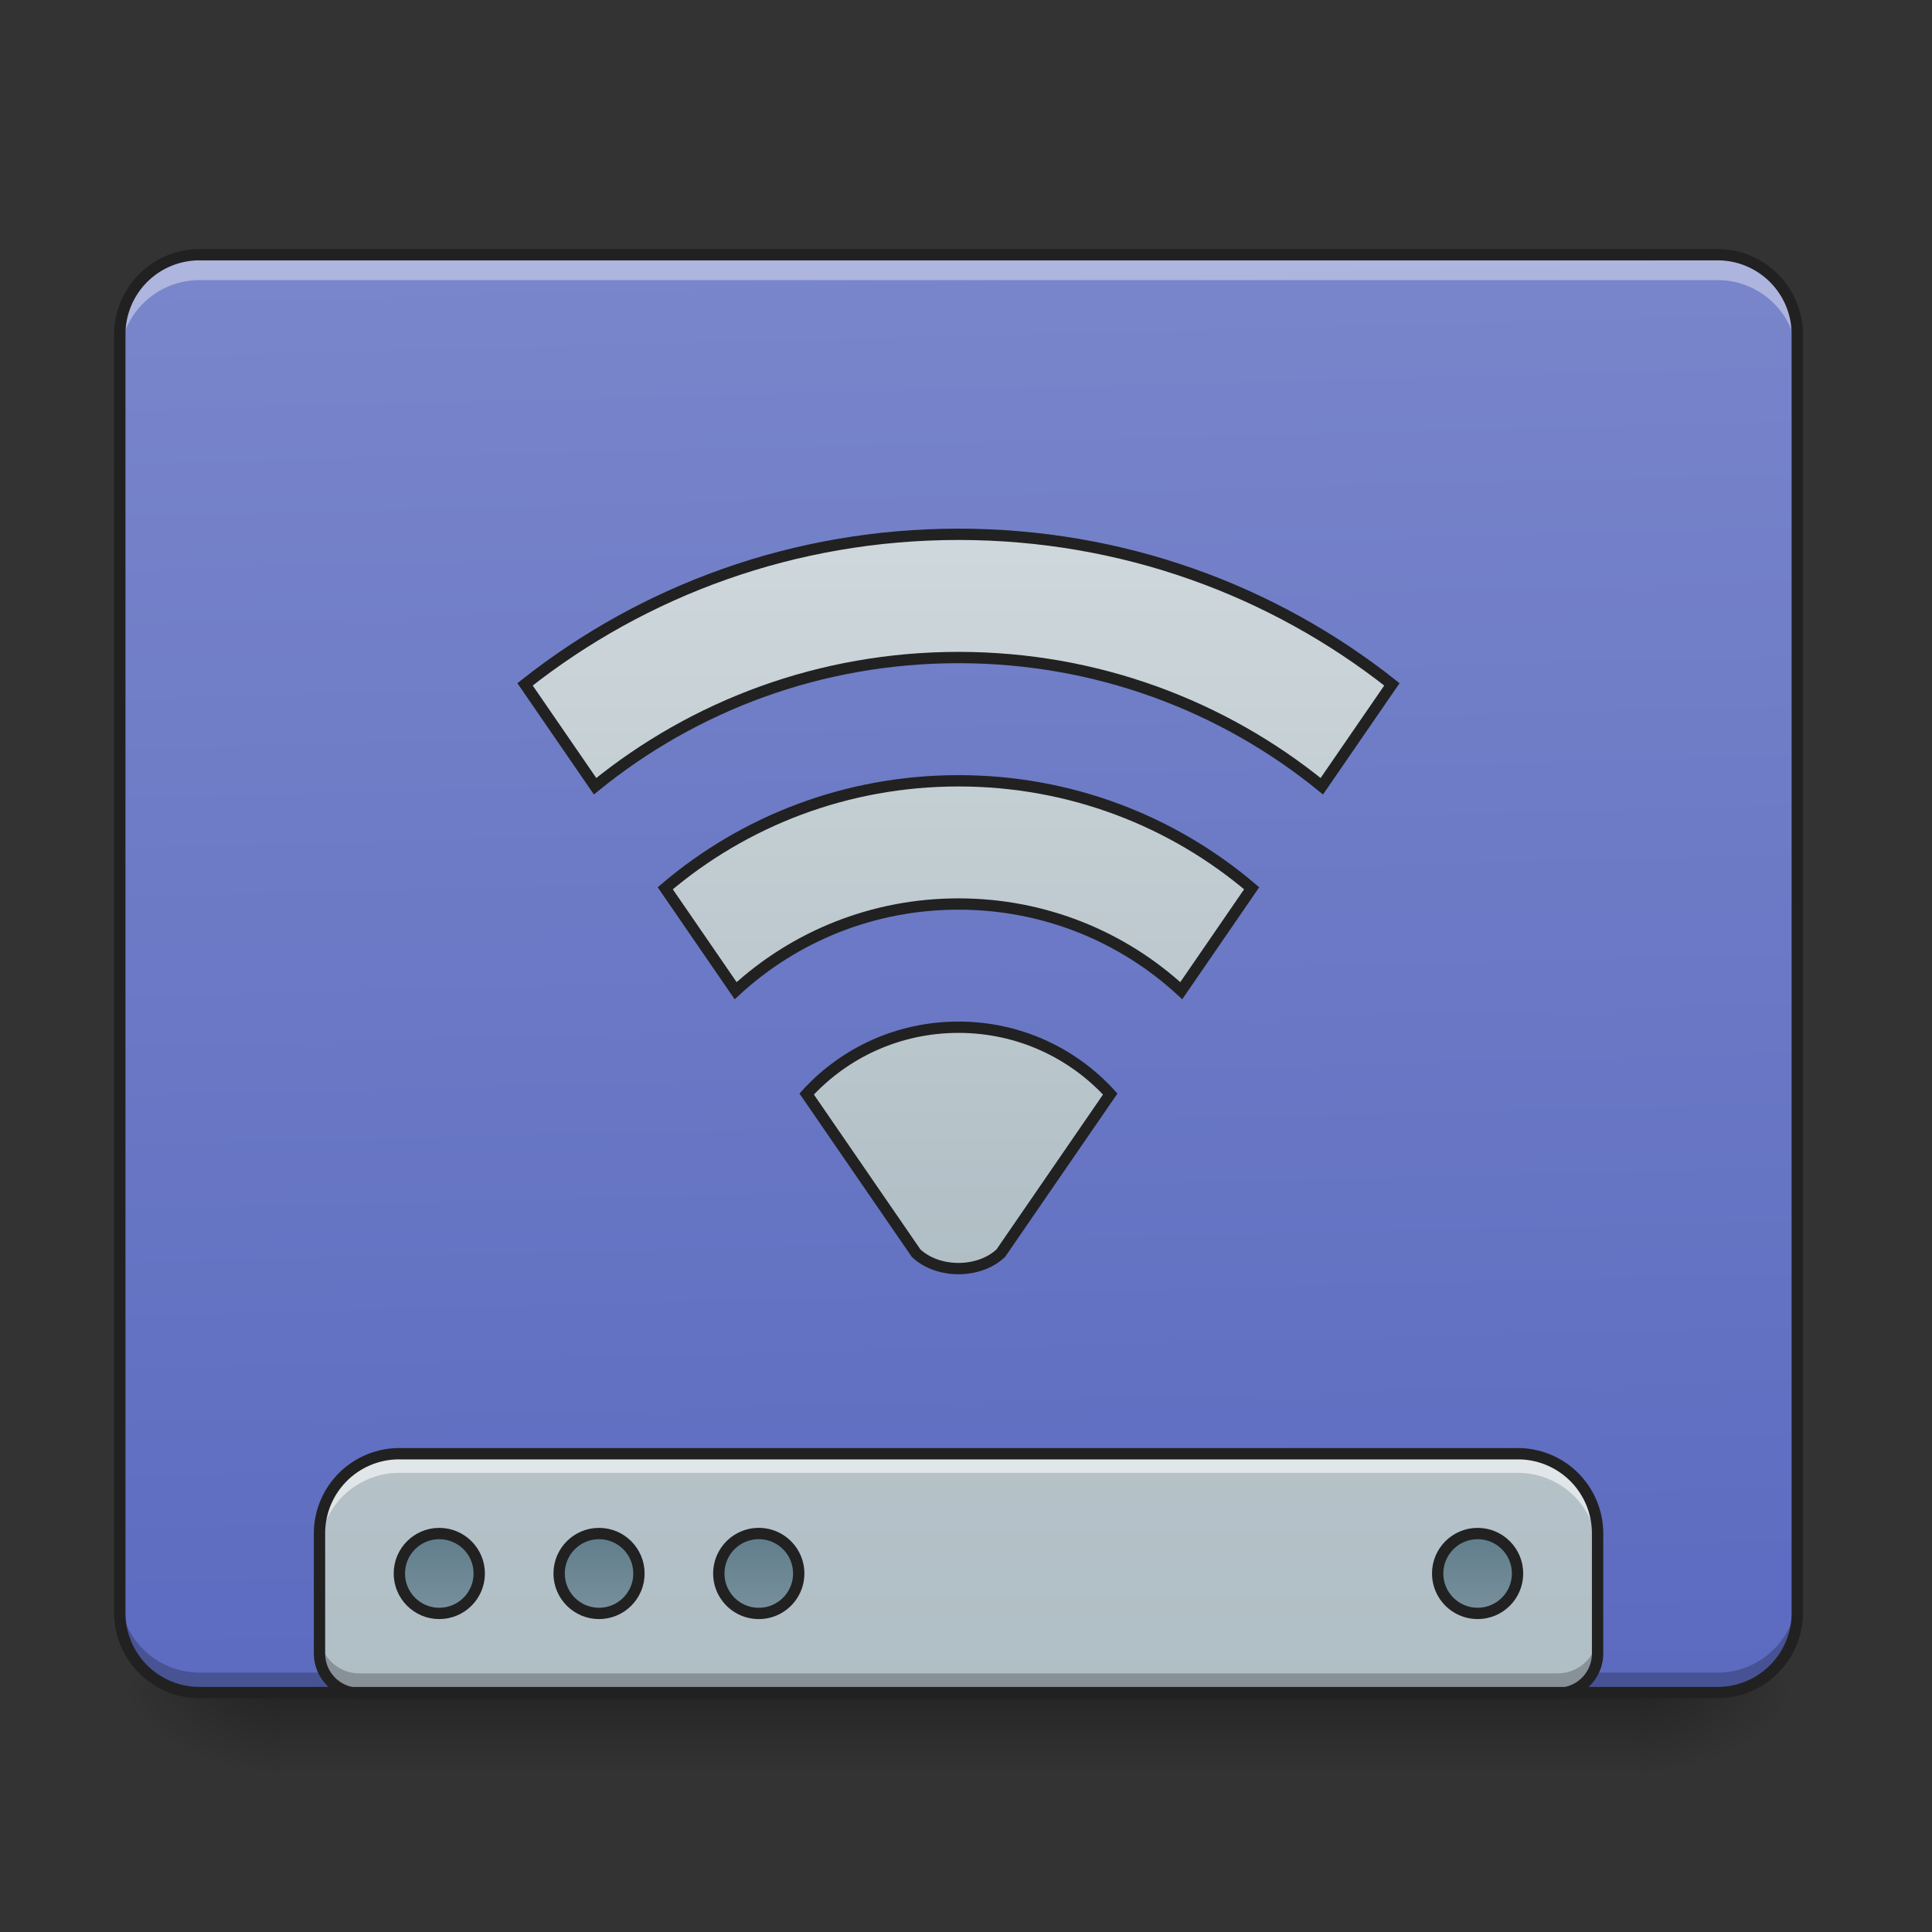 <svg xmlns="http://www.w3.org/2000/svg" width="128pt" height="128pt" viewBox="0 0 128 128"><rect x="0" y="0" width="128" height="128" fill="#333333" stroke="none"/><defs><linearGradient id="a" gradientUnits="userSpaceOnUse" x1="254" y1="233.5" x2="254" y2="254.667" gradientTransform="matrix(.25 0 0 .25 0 53.755)"><stop offset="0" stop-opacity=".275"/><stop offset="1" stop-opacity="0"/></linearGradient><radialGradient id="b" gradientUnits="userSpaceOnUse" cx="450.909" cy="189.579" fx="450.909" fy="189.579" r="21.167" gradientTransform="matrix(0 -.313 -.563 0 213.815 254.381)"><stop offset="0" stop-opacity=".314"/><stop offset=".222" stop-opacity=".275"/><stop offset="1" stop-opacity="0"/></radialGradient><radialGradient id="c" gradientUnits="userSpaceOnUse" cx="450.909" cy="189.579" fx="450.909" fy="189.579" r="21.167" gradientTransform="matrix(0 .313 .563 0 -86.803 -30.11)"><stop offset="0" stop-opacity=".314"/><stop offset=".222" stop-opacity=".275"/><stop offset="1" stop-opacity="0"/></radialGradient><radialGradient id="d" gradientUnits="userSpaceOnUse" cx="450.909" cy="189.579" fx="450.909" fy="189.579" r="21.167" gradientTransform="matrix(0 -.313 .563 0 -86.803 254.381)"><stop offset="0" stop-opacity=".314"/><stop offset=".222" stop-opacity=".275"/><stop offset="1" stop-opacity="0"/></radialGradient><radialGradient id="e" gradientUnits="userSpaceOnUse" cx="450.909" cy="189.579" fx="450.909" fy="189.579" r="21.167" gradientTransform="matrix(0 .313 -.563 0 213.815 -30.11)"><stop offset="0" stop-opacity=".314"/><stop offset=".222" stop-opacity=".275"/><stop offset="1" stop-opacity="0"/></radialGradient><linearGradient id="f" gradientUnits="userSpaceOnUse" x1="306.917" y1="-25.792" x2="305.955" y2="-135.329" gradientTransform="matrix(.301 0 0 .87 -23.416 134.565)"><stop offset="0" stop-color="#5c6bc0"/><stop offset="1" stop-color="#7986cb"/></linearGradient><linearGradient id="g" gradientUnits="userSpaceOnUse" x1="1120" y1="1695.118" x2="1120" y2="255.118" gradientTransform="translate(0 .055) scale(.066)"><stop offset="0" stop-color="#b0bec5"/><stop offset="1" stop-color="#cfd8dc"/></linearGradient><linearGradient id="h" gradientUnits="userSpaceOnUse" x1="444.5" y1="185.875" x2="444.5" y2="148.833" gradientTransform="matrix(.5 0 0 .571 -105.833 106.338)"><stop offset="0" stop-color="#78909c"/><stop offset="1" stop-color="#607d8b"/></linearGradient><linearGradient id="i" gradientUnits="userSpaceOnUse" x1="444.5" y1="185.875" x2="444.5" y2="148.833" gradientTransform="matrix(.5 0 0 .571 -63.5 106.338)"><stop offset="0" stop-color="#78909c"/><stop offset="1" stop-color="#607d8b"/></linearGradient><linearGradient id="j" gradientUnits="userSpaceOnUse" x1="444.5" y1="185.875" x2="444.5" y2="148.833" gradientTransform="matrix(.5 0 0 .571 -21.167 106.338)"><stop offset="0" stop-color="#78909c"/><stop offset="1" stop-color="#607d8b"/></linearGradient><linearGradient id="k" gradientUnits="userSpaceOnUse" x1="444.5" y1="185.875" x2="444.5" y2="148.833" gradientTransform="matrix(.5 0 0 .571 169.333 106.338)"><stop offset="0" stop-color="#78909c"/><stop offset="1" stop-color="#607d8b"/></linearGradient><linearGradient id="l" gradientUnits="userSpaceOnUse" x1="254" y1="233.5" x2="254" y2="-147.5" gradientTransform="matrix(.514 0 0 .514 123.371 1.08)"><stop offset="0" stop-color="#b0bec5"/><stop offset="1" stop-color="#cfd8dc"/></linearGradient></defs><path d="M18.523 112.137h89.965v5.293H18.523zm0 0" fill="url(#a)"/><path d="M108.488 112.137h10.586v-5.293h-10.586zm0 0" fill="url(#b)"/><path d="M18.523 112.137H7.938v5.293h10.585zm0 0" fill="url(#c)"/><path d="M18.523 112.137H7.938v-5.293h10.585zm0 0" fill="url(#d)"/><path d="M108.488 112.137h10.586v5.293h-10.586zm0 0" fill="url(#e)"/><path d="M13.23 16.875h100.551a5.295 5.295 0 0 1 5.293 5.293v84.676a5.295 5.295 0 0 1-5.293 5.293H13.231a5.295 5.295 0 0 1-5.293-5.293V22.168a5.295 5.295 0 0 1 5.292-5.293zm0 0" fill="url(#f)"/><path d="M13.23 112.188a5.28 5.28 0 0 1-5.293-5.293v-1.375a5.28 5.28 0 0 0 5.293 5.293h100.551a5.28 5.28 0 0 0 5.293-5.293v1.375a5.28 5.28 0 0 1-5.293 5.293zm0 0" fill-opacity=".235"/><path d="M26.46 96.313a5.282 5.282 0 0 0-5.292 5.292v7.938a2.64 2.64 0 0 0 2.648 2.648H103.2a2.64 2.64 0 0 0 2.645-2.648v-7.938c0-2.93-2.36-5.293-5.293-5.293zm0 0" fill="url(#g)"/><path d="M116.41 191.383c5.844 0 10.593 4.734 10.593 10.593 0 5.843-4.749 10.577-10.592 10.577-5.843 0-10.577-4.734-10.577-10.577 0-5.859 4.734-10.593 10.577-10.593zm0 0" transform="matrix(.25 0 0 .25 0 53.755)" fill="url(#h)" stroke-width="3" stroke-linecap="round" stroke="#212121"/><path d="M158.75 191.383c5.844 0 10.578 4.734 10.578 10.593 0 5.843-4.734 10.577-10.578 10.577-5.843 0-10.577-4.734-10.577-10.577 0-5.859 4.734-10.593 10.577-10.593zm0 0" transform="matrix(.25 0 0 .25 0 53.755)" fill="url(#i)" stroke-width="3" stroke-linecap="round" stroke="#212121"/><path d="M201.09 191.383c5.843 0 10.577 4.734 10.577 10.593 0 5.843-4.734 10.577-10.577 10.577-5.859 0-10.593-4.734-10.593-10.577a10.582 10.582 0 0 1 10.593-10.593zm0 0" transform="matrix(.25 0 0 .25 0 53.755)" fill="url(#j)" stroke-width="3" stroke-linecap="round" stroke="#212121"/><path d="M391.588 191.383c5.843 0 10.577 4.734 10.577 10.593 0 5.843-4.734 10.577-10.577 10.577-5.844 0-10.593-4.734-10.593-10.577 0-5.859 4.75-10.593 10.593-10.593zm0 0" transform="matrix(.25 0 0 .25 0 53.755)" fill="url(#k)" stroke-width="3" stroke-linecap="round" stroke="#212121"/><path d="M26.46 96.313a5.282 5.282 0 0 0-5.292 5.292v1.27a5.28 5.28 0 0 1 5.293-5.293h74.09a5.28 5.28 0 0 1 5.293 5.293v-1.27c0-2.93-2.36-5.293-5.293-5.293zm0 0" fill="#fff" fill-opacity=".588"/><path d="M21.168 108.223v1.32a2.64 2.64 0 0 0 2.648 2.648H103.2a2.64 2.64 0 0 0 2.645-2.648v-1.32a2.639 2.639 0 0 1-2.645 2.644H23.816a2.64 2.64 0 0 1-2.648-2.644zm0 0" fill-opacity=".235"/><path d="M26.46 95.938a5.665 5.665 0 0 0-5.667 5.667v7.938a3.026 3.026 0 0 0 3.023 3.023H103.2a3.025 3.025 0 0 0 3.02-3.023v-7.938a5.665 5.665 0 0 0-5.668-5.668zm0 .75h74.09a4.9 4.9 0 0 1 4.919 4.917v7.938a2.26 2.26 0 0 1-2.27 2.273H23.816a2.26 2.26 0 0 1-2.273-2.273v-7.938a4.9 4.9 0 0 1 4.918-4.918zm0 0" fill="#212121"/><path d="M13.23 17.184a5.279 5.279 0 0 0-5.293 5.289v1.375c0-2.93 2.36-5.29 5.293-5.29h100.551a5.279 5.279 0 0 1 5.293 5.29v-1.375c0-2.93-2.36-5.29-5.293-5.29zm0 0" fill="#fff" fill-opacity=".392"/><path d="M13.23 16.5a5.665 5.665 0 0 0-5.668 5.668v84.676a5.665 5.665 0 0 0 5.668 5.668h100.551a5.665 5.665 0 0 0 5.668-5.668V22.168a5.665 5.665 0 0 0-5.668-5.668zm0 .75h100.551a4.9 4.9 0 0 1 4.918 4.918v84.676a4.9 4.9 0 0 1-4.918 4.918H13.231a4.9 4.9 0 0 1-4.918-4.918V22.168a4.9 4.9 0 0 1 4.917-4.918zm0 0" fill="#212121"/><path d="M254.007-73.42c-43.48 0-83.351 14.843-114.864 39.762l18.56 26.997c26.217-21.326 59.714-34.106 96.304-34.106 36.575 0 70.071 12.78 96.288 34.106l18.576-26.997c-31.528-24.92-71.4-39.762-114.864-39.762zm0 65.322c-29.716 0-56.823 10.702-77.711 28.482l18.654 27.138c15.499-14.264 36.215-22.967 59.057-22.967 22.826 0 43.543 8.703 59.041 22.967l18.655-27.138c-20.889-17.78-47.996-28.482-77.696-28.482zm0 65.306c-15.967 0-30.294 6.812-40.23 17.702l28.997 42.168c5.78 5.452 16.67 5.452 22.45 0l28.998-42.168c-9.937-10.89-24.248-17.702-40.215-17.702zm0 0" transform="matrix(.25 0 0 .25 0 53.755)" fill="url(#l)" stroke-width="3" stroke-linecap="round" stroke="#212121"/></svg>